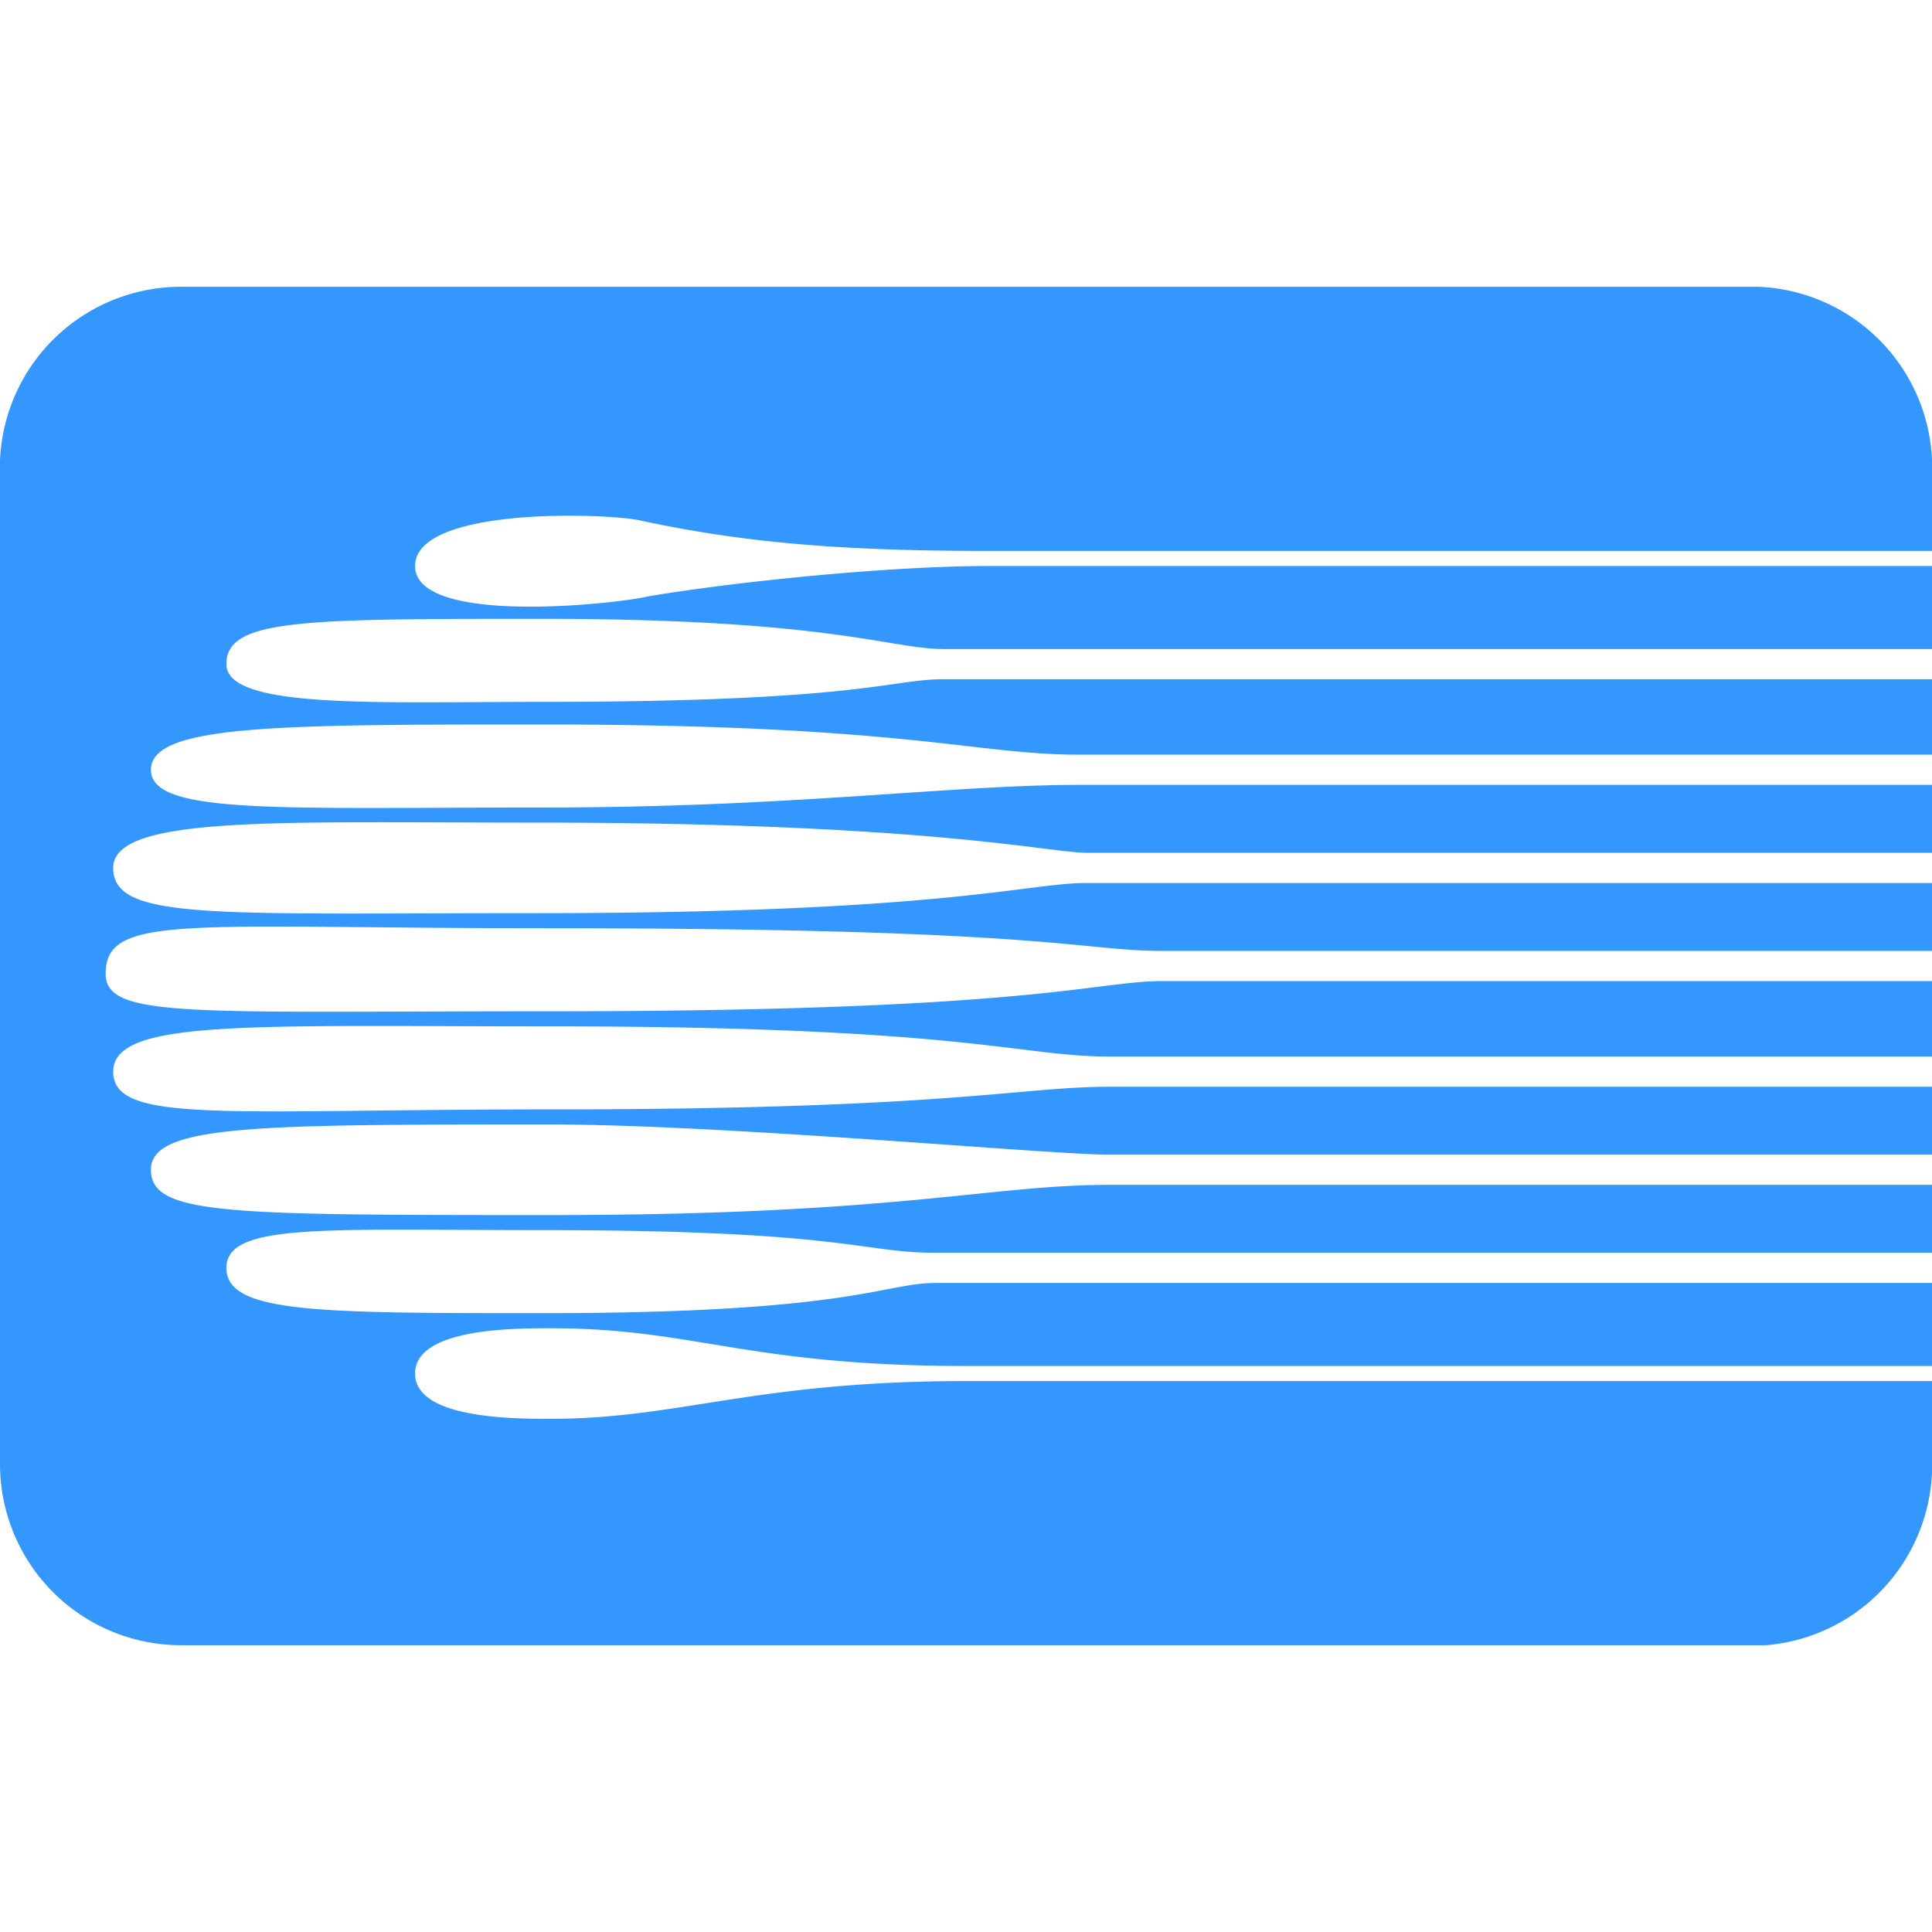 <svg xmlns="http://www.w3.org/2000/svg" viewBox="0 0 256 256" fill="#3497fd"><path d="M128 183H256v10a24 24 0 01-22 25H24A24 24 0 010 194V63A24 24 0 0124 38H233a24 24 0 0123 25V73H131c-19 0-32-1-46-4-4-1-30-2-30 6s27 5 31 4c12-2 32-4 45-4H256V86H125c-7 0-15-4-53-4-32 0-42 0-42 6s20 5 42 5c42 0 46-3 53-3H256v10H143c-14 0-23-4-71-4-35 0-52 0-52 6s17 5 52 5c33 0 54-3 71-3H256v9H144c-5 0-21-4-73-4-34 0-56-1-56 6s13 6 56 6c54 0 65-4 73-4H256v9H154c-11 0-15-3-81-3-48 0-59-2-59 6 0 6 11 5 59 5 64 0 72-4 81-4H256v10H147c-12 0-19-4-74-4-40 0-58-1-58 6s15 5 58 5c53 0 62-3 74-3H256v9H147c-8 0-51-4-74-4-39 0-53 0-53 6s10 6 53 6c46 0 58-4 74-4H256v9H124c-10 0-12-3-52-3-29 0-42-1-42 5s12 6 42 6c41 0 45-4 52-4H256v11H128c-29 0-36-5-55-5-5 0-18 0-18 6s13 6 18 6c17 0 27-5 55-5Z"/></svg>